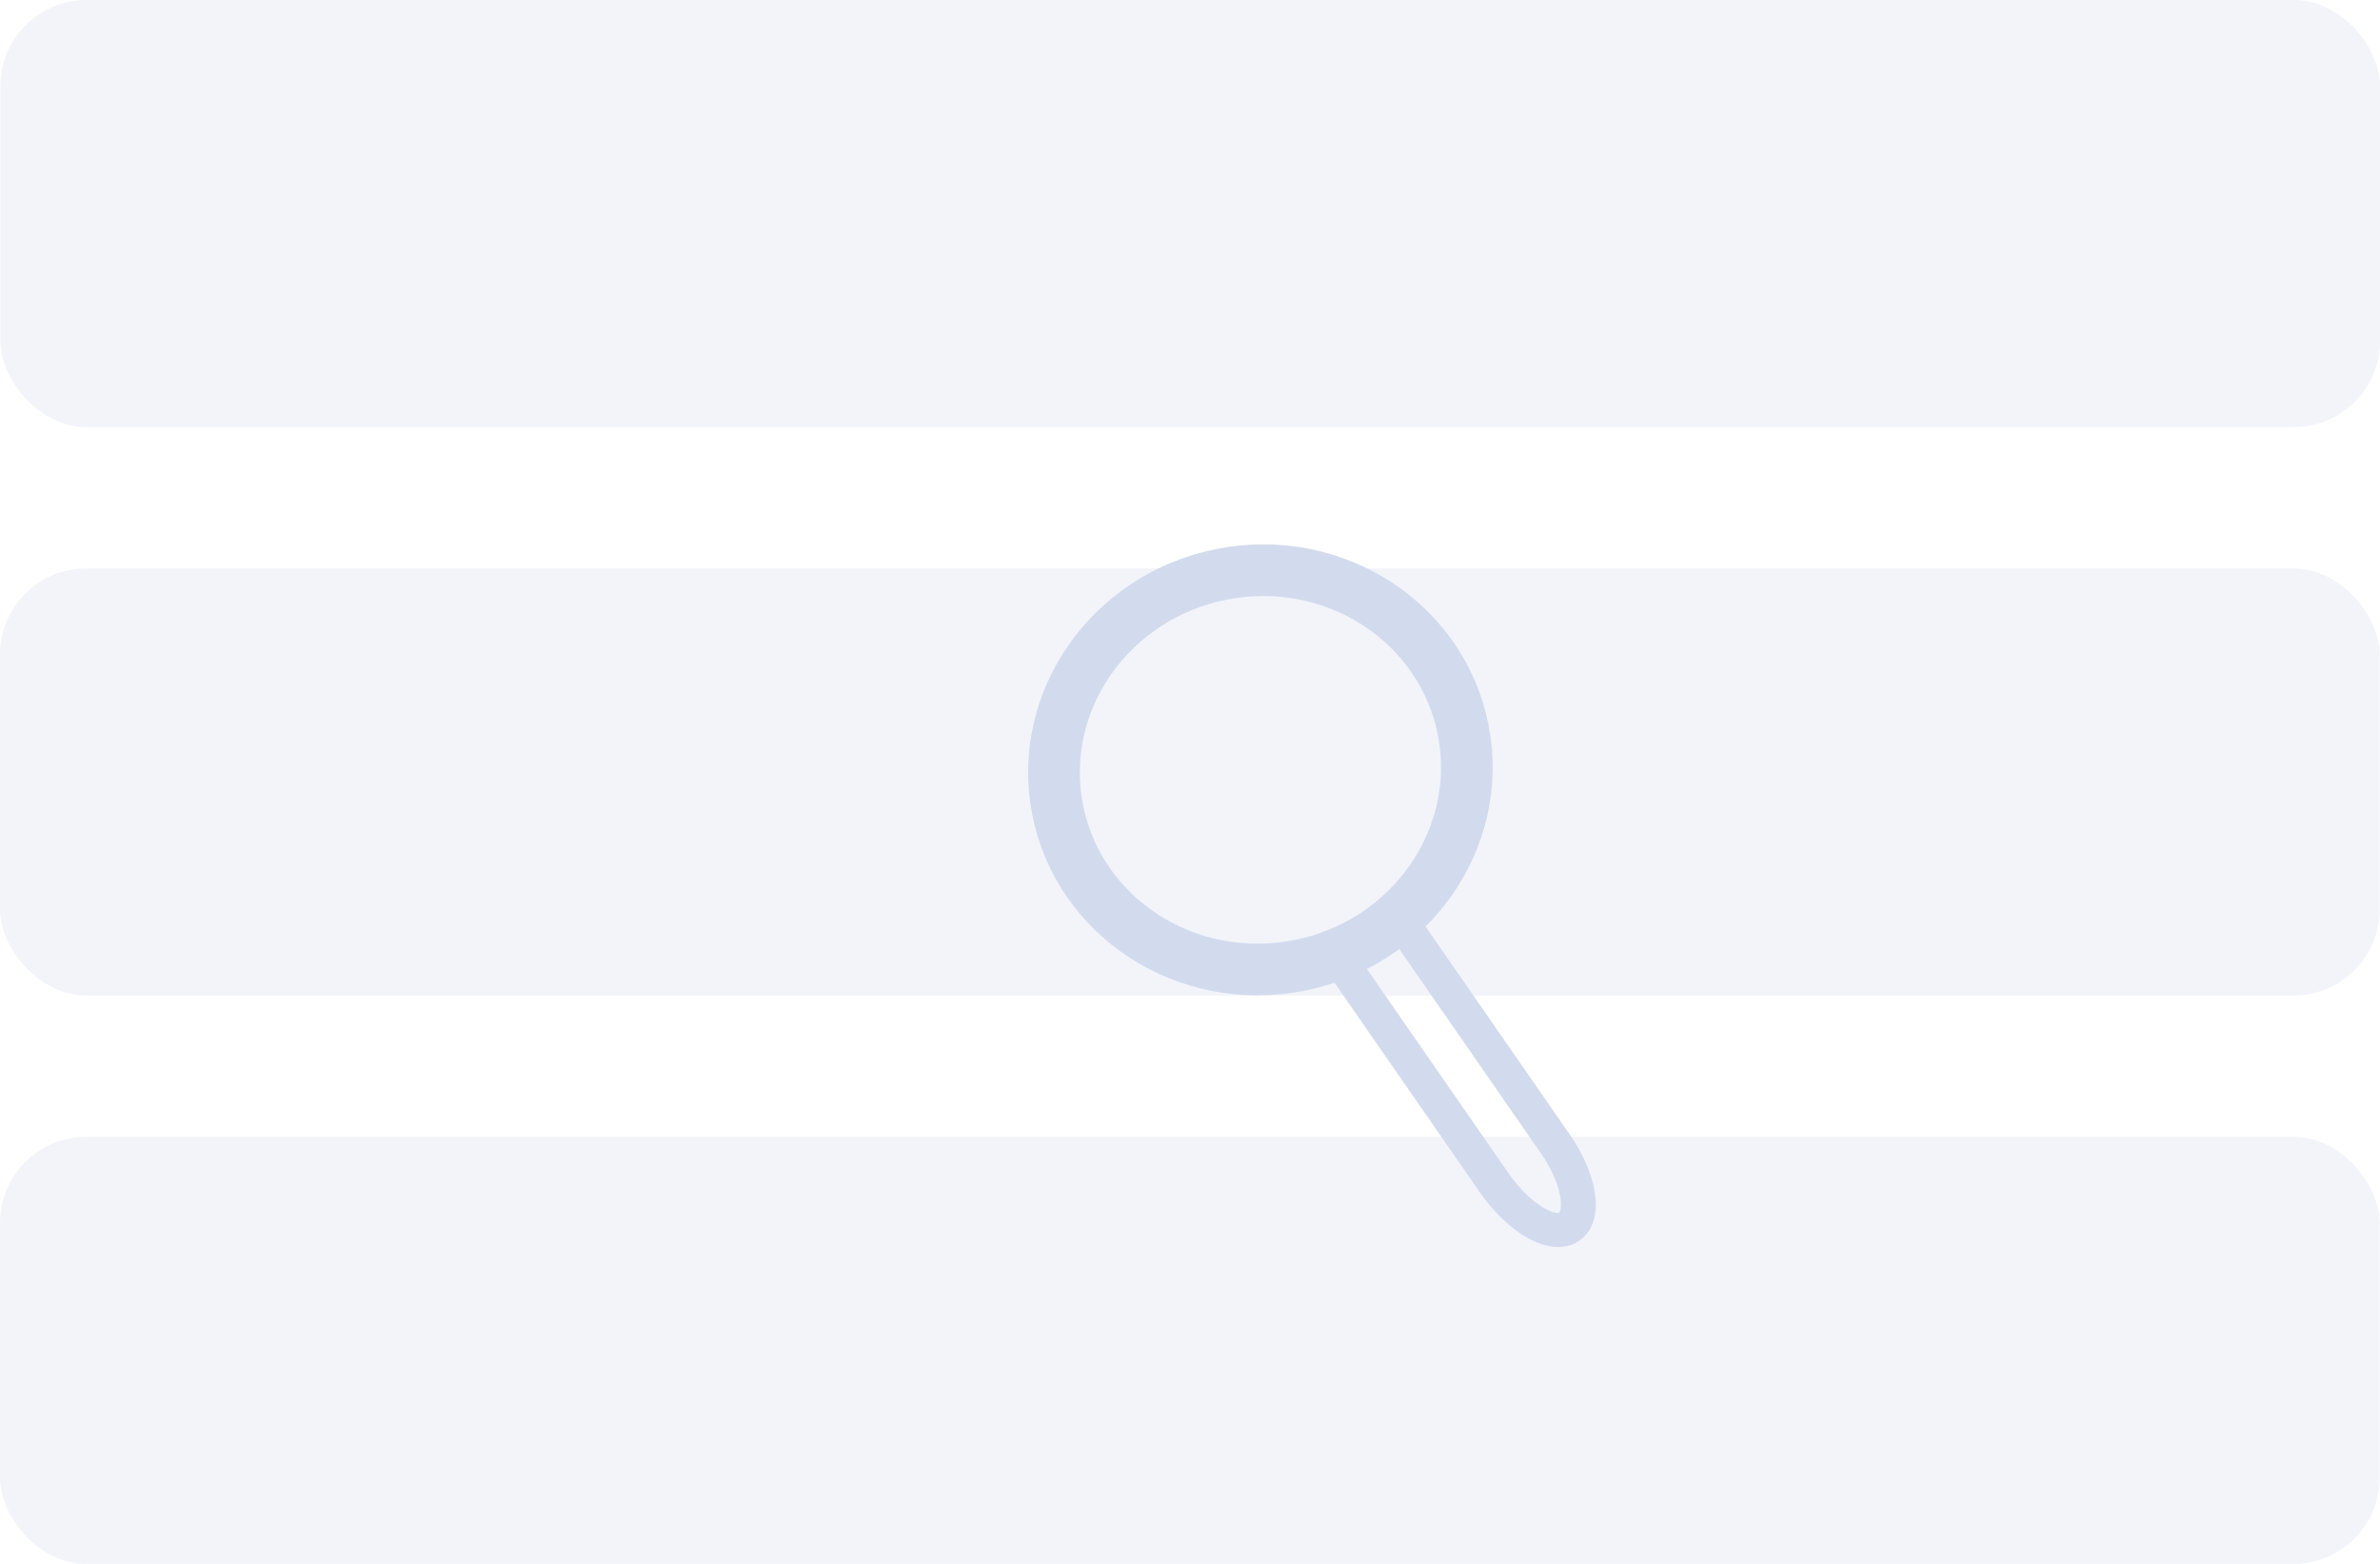 <?xml version="1.0" encoding="utf-8"?>
<svg viewBox="205.578 134 138.157 90.793" xmlns="http://www.w3.org/2000/svg">
  <rect style="fill: rgb(210, 219, 237); fill-opacity: 0.3;" x="205.579" y="167" width="138.135" height="24.793" rx="5" ry="5"/>
  <path style="fill: none; stroke-width: 2px; stroke: rgb(210, 219, 237);" d="M 47.514 42.467 H 51.717 V 58.518 A 2.102 4.442 0 0 1 49.616 62.96 H 49.616 A 2.102 4.558 0 0 1 47.514 58.402 V 42.467 Z" transform="matrix(0.836, -0.549, 0.57, 0.822, 219.285, 180.717)"/>
  <ellipse style="fill: none; stroke-width: 3px; stroke: rgb(210, 219, 237);" cx="335.814" cy="184.246" rx="11.992" ry="11.569" transform="matrix(0.982, -0.191, 0.191, 0.982, -86.216, 61.905)"/>
  <rect style="fill: rgb(210, 219, 237); fill-opacity: 0.3;" x="205.578" y="200" width="138.135" height="24.793" rx="5" ry="5"/>
  <rect style="fill: rgb(210, 219, 237); fill-opacity: 0.3;" x="205.6" y="134" width="138.135" height="24.793" rx="5" ry="5"/>
</svg>
